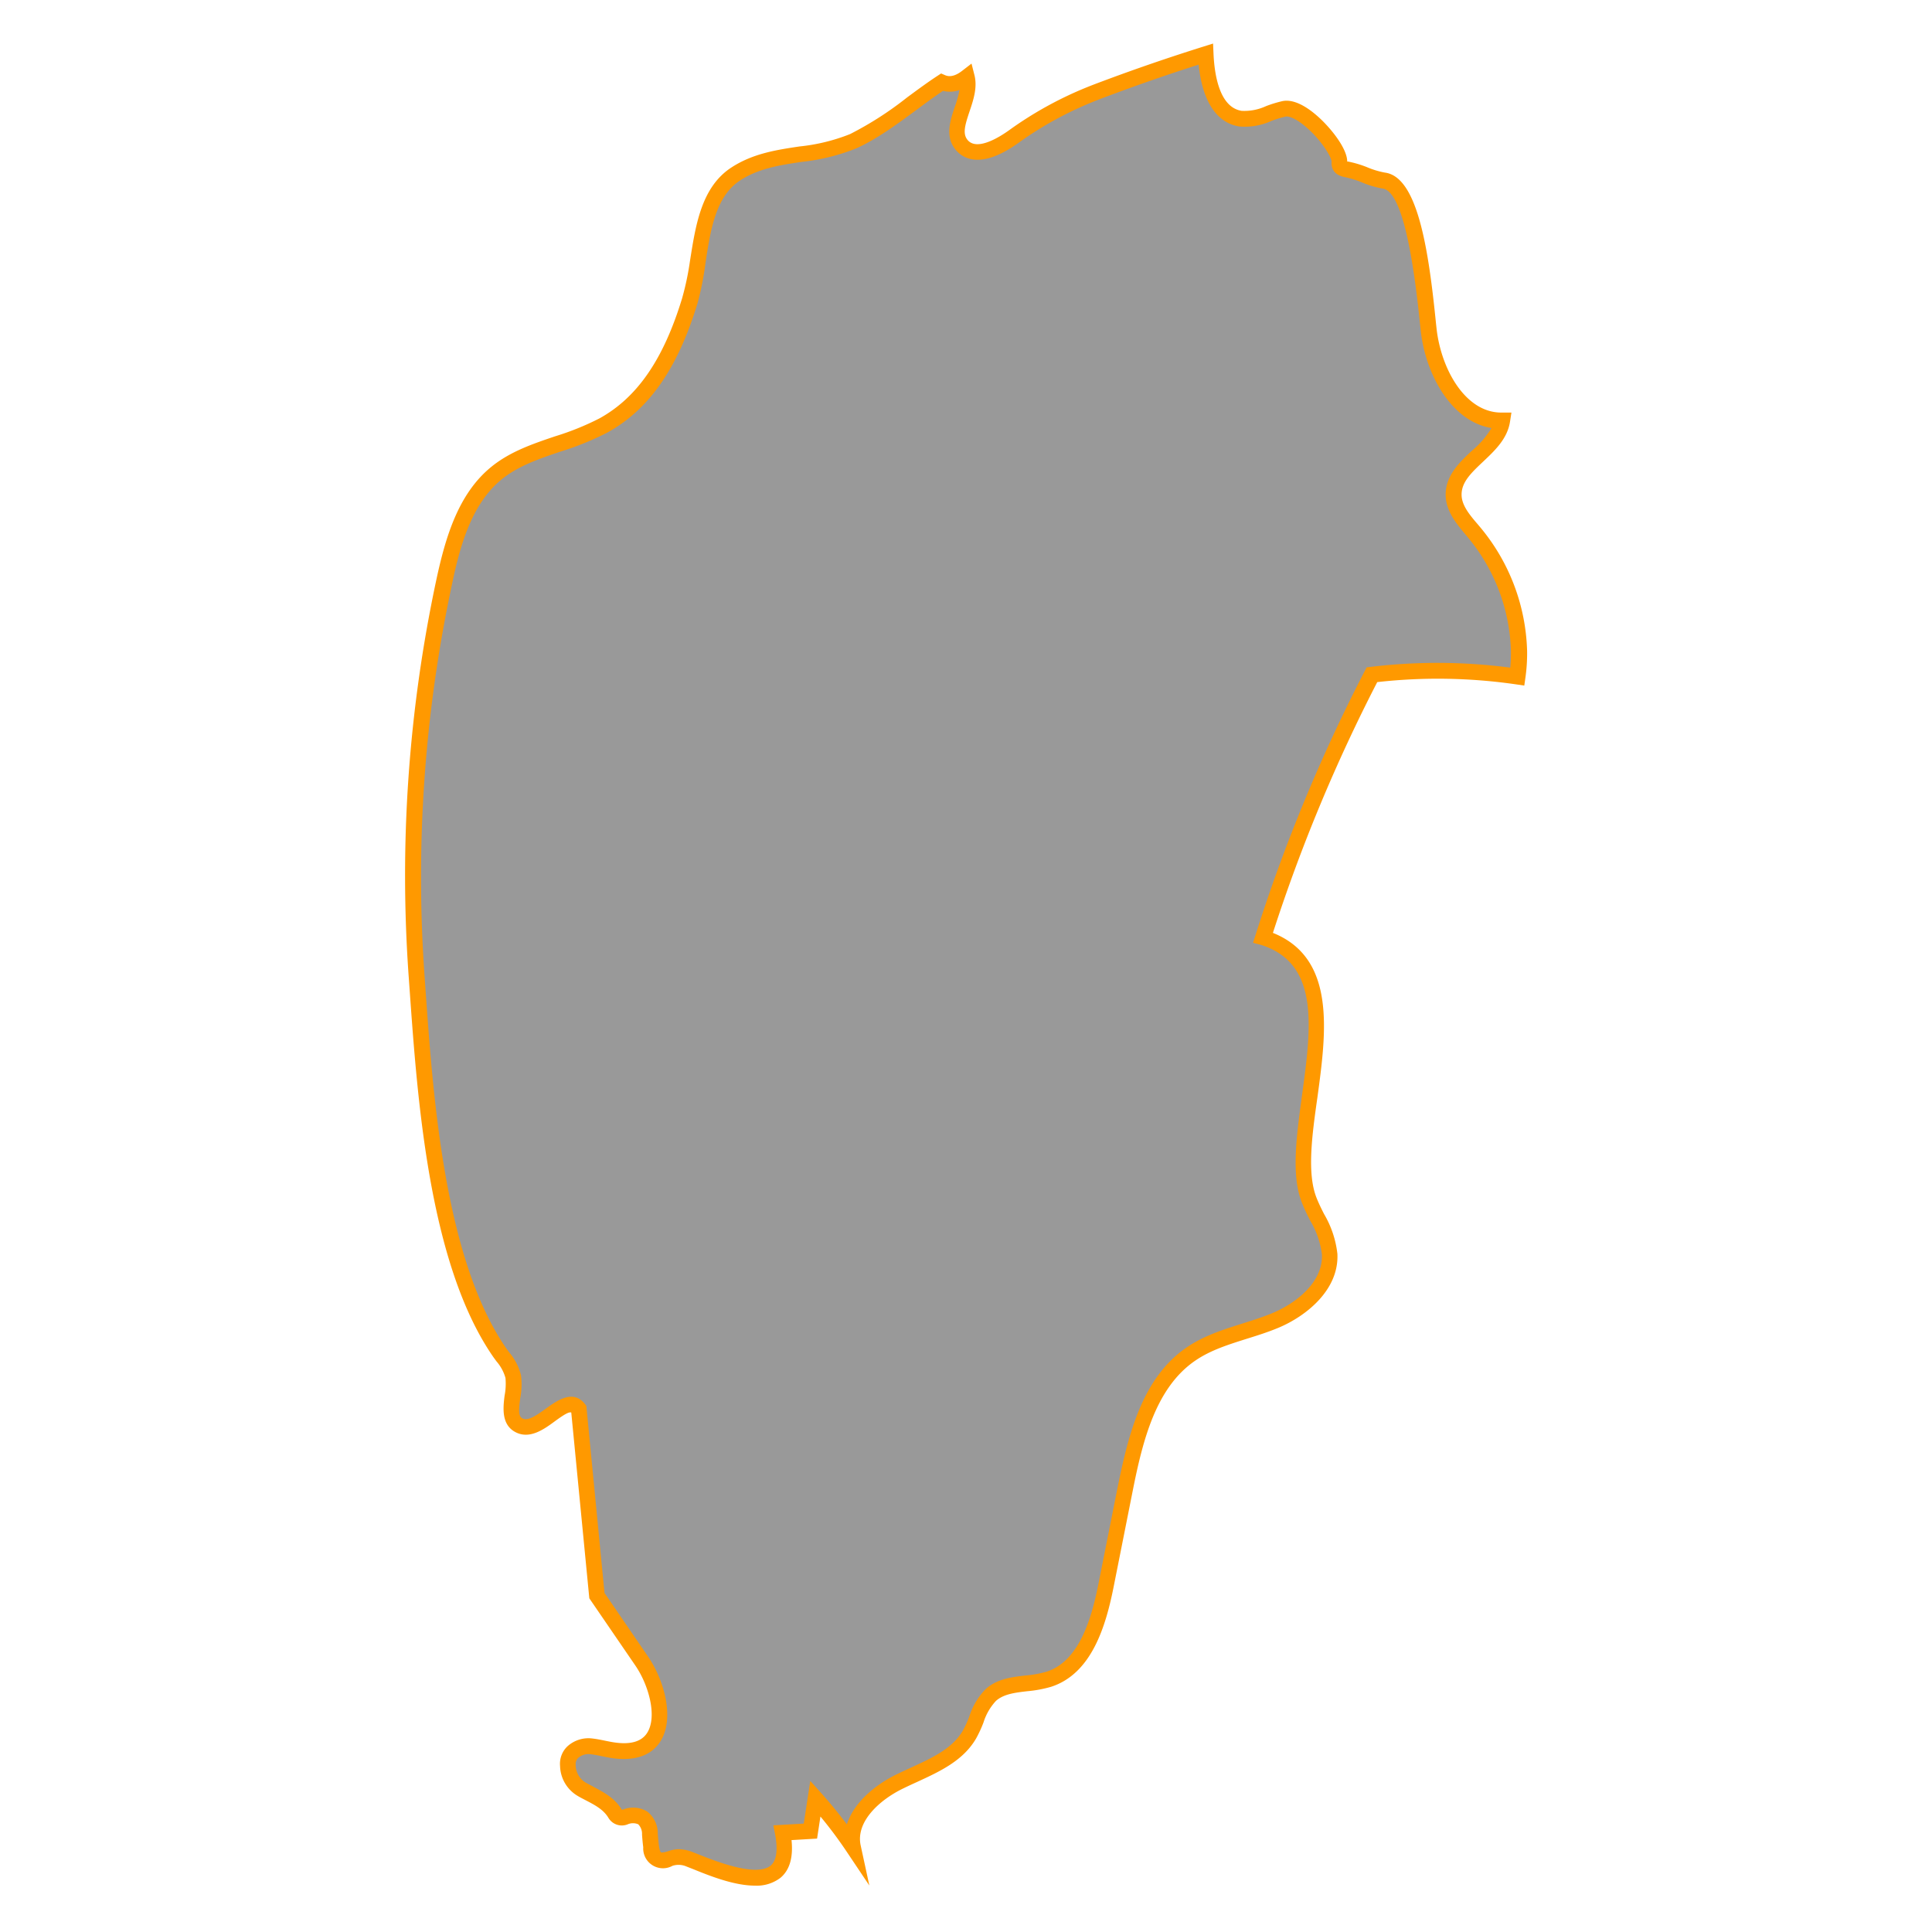 <svg id="Layer_2" data-name="Layer 2" xmlns="http://www.w3.org/2000/svg" viewBox="0 0 350 350"><defs><style>.cls-1{fill:#999;}.cls-2{fill:#f90;}</style></defs><title>M_</title><path class="cls-1" d="M267.2,96.61c-1.73-2.1-3.81-4.28-3.84-7-.06-5.49,7.94-8,8.79-13.41C264.69,76.37,260,68,259,60.6c-.62-4.17-1.9-27-8.23-27.87-2.37-.31-4.43-1.58-6.74-2-.87-.16-1.39-.41-1.34-1.36.14-2.56-6.56-10.35-10-9.63-2.66.55-5.2,2.19-7.88,1.77-4.75-.75-6.07-6.88-6.29-11.69q-9.19,2.87-18.21,6.25c-1.09.41-2.18.82-3.25,1.26a65.8,65.8,0,0,0-13.33,7.39c-2.83,2-7,4.22-9.35,1.62-2.88-3.22,1.93-8.24.86-12.4-1.43,1.1-3,1.62-4.54,1-5.25,3.45-10.64,8.23-16,10.67-6.86,3.1-14.74,1.68-21.26,5.91-7,4.56-6.14,15.89-8.32,23-2.73,9-7.12,17.89-15.67,22.6-6.19,3.41-13.79,4.14-19.29,8.58-5.78,4.66-8,12.37-9.54,19.63a255.41,255.41,0,0,0-5,71.85c1.43,20,3.19,50.57,14.91,67.71,1,1.45,2.27,2.8,2.57,4.53.55,3.1-1.76,7.41,1.06,8.83,3.69,1.85,8.27-6.27,10.8-3l3.29,33.85L116.24,301c4.36,6.37,5.84,18.27-6,16-1-.19-2-.44-3-.56-2.51-.29-4.57,1.21-4.39,3.43a5.14,5.14,0,0,0,2.48,4.31c2.21,1.26,4.69,2.12,6.11,4.49a1.49,1.49,0,0,0,1.88.52c2.69-.78,4.21.33,4.4,3.11q.08,1.13.22,2.25c.28,2.28,1.23,2.91,3.46,2.19a5,5,0,0,1,3.48.15c4.56,1.73,19.48,8.67,16.88-4.82l5-.29.9-5.9a78.61,78.61,0,0,1,6.84,8.8c-1.1-5.09,3.66-9.52,8.33-11.83s10.13-4.07,12.75-8.57c1.38-2.37,1.84-5.35,3.89-7.17,2.74-2.43,7-1.7,10.47-2.83,6.66-2.15,9-10.19,10.38-17.05l3.45-17.36c1.82-9.16,4.23-19.24,11.94-24.51,4.55-3.11,10.23-4,15.32-6.09s10.07-6.51,9.79-12c-.18-3.49-2.43-6.48-3.71-9.74-5-12.74,10.44-41.67-8.33-47.58a302.33,302.33,0,0,1,19.71-47.65,100.14,100.14,0,0,1,26.35.33,29.63,29.63,0,0,0,.29-4.63A34.94,34.94,0,0,0,267.2,96.61Z"/><path class="cls-2" d="M136.75,341.6c-3.74,0-8.16-1.76-11.2-3l-1.18-.46a3.56,3.56,0,0,0-2.54-.13,3.58,3.58,0,0,1-5.3-3.36c-.1-.77-.17-1.55-.22-2.32a2.48,2.48,0,0,0-.68-1.84,2.42,2.42,0,0,0-1.91,0,2.82,2.82,0,0,1-3.49-1.16c-.91-1.53-2.48-2.34-4.13-3.2-.49-.26-1-.51-1.46-.79a6.49,6.49,0,0,1-3.18-5.43,4.36,4.36,0,0,1,1.33-3.54,5.67,5.67,0,0,1,4.64-1.41c.78.09,1.53.25,2.26.4l.86.17c3.32.64,5.56.12,6.66-1.56,1.89-2.89.38-8.6-2.11-12.24l-8.34-12.18-3.27-33.66c-.39-.13-1.1.22-2.95,1.57-2,1.48-4.57,3.32-7.13,2s-2.3-4.28-2-6.62a11.31,11.31,0,0,0,.16-3.22,7.8,7.8,0,0,0-1.63-3c-.24-.33-.49-.66-.72-1-11.5-16.82-13.6-46.51-15-66.15l-.16-2.25a256.33,256.33,0,0,1,5-72.25c1.67-7.75,4-15.6,10-20.44,3.4-2.75,7.52-4.14,11.51-5.49a49.44,49.44,0,0,0,8-3.23c6.87-3.78,11.63-10.7,15-21.77A51.47,51.47,0,0,0,125,47.25c1-6.27,2-13.37,7.55-16.94,3.89-2.52,8.16-3.16,12.3-3.78A34,34,0,0,0,154,24.29a61.35,61.35,0,0,0,10.33-6.64c1.81-1.33,3.68-2.72,5.52-3.92l.64-.42.7.3c.34.14,1.36.58,3.11-.78L176,11.52l.53,2.09c.57,2.24-.2,4.54-.89,6.58-.84,2.51-1.31,4.1-.3,5.23,1.74,1.94,5.8-.63,7.47-1.83A67.22,67.22,0,0,1,196.43,16c1.09-.45,2.19-.87,3.3-1.28,6-2.25,12.16-4.36,18.28-6.28l1.75-.55.08,1.84c.16,3.59,1,9.71,5.1,10.35a9.38,9.38,0,0,0,4.43-.86,22.14,22.14,0,0,1,2.95-.9c2.14-.44,4.54,1.15,6.18,2.57,2.34,2,5.56,5.91,5.56,8.38l.17,0a19.5,19.5,0,0,1,3.38,1,15.33,15.33,0,0,0,3.29,1c5.72.75,7.77,13,9.13,26.21.13,1.26.23,2.26.32,2.86,1.07,7.26,5.47,14.51,11.76,14.4l1.7,0-.26,1.67c-.48,3.07-2.71,5.18-4.87,7.22s-3.92,3.71-3.9,6c0,1.93,1.51,3.71,3,5.44l.56.67a36.49,36.49,0,0,1,8.31,22.2,31.14,31.14,0,0,1-.31,4.85l-.2,1.41-1.41-.21a98.67,98.67,0,0,0-25.23-.42A301.75,301.75,0,0,0,230.6,169c11.5,4.61,9.67,18,8.05,29.89-1,7-1.87,13.69-.17,18.05.39,1,.88,2,1.39,3a18.18,18.18,0,0,1,2.41,7.19c.33,6.46-5.54,11.25-10.66,13.4-1.89.79-3.85,1.41-5.75,2-3.38,1.07-6.57,2.07-9.32,3.95-7.11,4.85-9.51,14.33-11.35,23.61l-3.45,17.36c-1.43,7.2-4,15.76-11.34,18.13a22.43,22.43,0,0,1-4.32.8c-2.19.26-4.25.5-5.65,1.74a10.17,10.17,0,0,0-2.27,3.92,22.45,22.45,0,0,1-1.34,2.9c-2.36,4.06-6.62,6-10.74,7.9-.88.4-1.75.8-2.6,1.22-4.08,2-8.51,5.92-7.57,10.26l1.57,7.26-4.13-6.17a77.6,77.6,0,0,0-4.73-6.33l-.61,4-4.63.27c.33,3.15-.34,5.44-2,6.83A7.06,7.06,0,0,1,136.75,341.6ZM122.9,335a7,7,0,0,1,2.49.49l1.22.48c3.11,1.23,10.39,4.12,13,2,1.35-1.12,1.18-3.72.8-5.7l-.31-1.59,5.51-.32,1.18-7.73,2,2.23c1.62,1.81,3.17,3.7,4.63,5.65,1.26-4,5.17-7.17,8.87-9,.87-.43,1.77-.84,2.68-1.26,3.89-1.78,7.57-3.47,9.47-6.75a20,20,0,0,0,1.16-2.54,12.4,12.4,0,0,1,3-5c2.07-1.83,4.68-2.14,7.2-2.43a20.17,20.17,0,0,0,3.78-.68c5.92-1.91,8.15-9.54,9.43-16l3.45-17.36c2-9.86,4.54-19.95,12.53-25.4,3.09-2.11,6.64-3.23,10.06-4.31,1.84-.58,3.74-1.18,5.51-1.92,4.28-1.79,9.18-5.65,8.92-10.64a15.84,15.84,0,0,0-2.11-6.07c-.52-1-1.06-2.11-1.5-3.23-2-5-1-12.05,0-19.47,1.68-12.29,3.27-23.9-7.44-27.28L227,170.8l.43-1.35a304.4,304.4,0,0,1,19.8-47.88l.34-.67.75-.09a101.45,101.45,0,0,1,25.28.14,28.83,28.83,0,0,0,.12-3,33.61,33.61,0,0,0-7.67-20.44l-.54-.65c-1.68-2-3.59-4.29-3.62-7.23,0-3.49,2.53-5.91,4.79-8a16.42,16.42,0,0,0,3.52-4.09c-6.89-1.11-11.55-8.9-12.7-16.69-.09-.63-.2-1.66-.34-3-1.59-15.35-3.83-23.32-6.68-23.69A17.59,17.59,0,0,1,246.62,33a17.11,17.11,0,0,0-2.89-.89c-1.75-.31-2.59-1.27-2.5-2.83,0-.79-1.85-3.9-4.64-6.28-1.84-1.58-3.15-2-3.7-1.88a19.57,19.57,0,0,0-2.57.79,11.62,11.62,0,0,1-5.82,1c-4.11-.65-6.69-4.6-7.35-11.2-5.51,1.75-11,3.66-16.43,5.69-1.08.4-2.15.81-3.21,1.25a64.42,64.42,0,0,0-13,7.23c-6.62,4.75-9.88,2.93-11.24,1.42-2.16-2.41-1.16-5.39-.28-8a20.61,20.61,0,0,0,.84-3,5.14,5.14,0,0,1-3,.16c-1.59,1.07-3.23,2.28-4.82,3.46-3.52,2.6-7.16,5.28-10.85,6.94a36.74,36.74,0,0,1-9.9,2.46c-4,.6-7.8,1.17-11.17,3.36-4.44,2.88-5.38,9-6.29,15a53.29,53.29,0,0,1-1.44,7.27c-3.6,11.82-8.79,19.26-16.35,23.42a51.52,51.52,0,0,1-8.45,3.43c-3.92,1.33-7.62,2.58-10.63,5-5.31,4.29-7.49,11.58-9,18.83a253.5,253.5,0,0,0-5,71.45l.16,2.26c1.37,19.34,3.44,48.56,14.5,64.75.21.31.43.61.66.91a10.14,10.14,0,0,1,2.14,4.17,13.28,13.28,0,0,1-.14,4.11c-.33,2.4-.31,3.33.44,3.7,1,.5,2.63-.66,4.19-1.79,2-1.43,4.94-3.58,7.09-.83l.25.32,3.29,33.9,7.93,11.58c3,4.43,4.81,11.33,2.14,15.4-1.23,1.88-3.89,3.88-9.57,2.79l-.9-.18c-.69-.15-1.35-.28-2-.36a2.92,2.92,0,0,0-2.35.63,1.53,1.53,0,0,0-.47,1.28,3.74,3.74,0,0,0,1.77,3.19c.45.26.91.49,1.36.73,1.83,1,3.9,2,5.23,4.21a1.25,1.25,0,0,0,.3-.06,4.91,4.91,0,0,1,4.32.4,5,5,0,0,1,1.89,4q.08,1.09.21,2.18c.13,1,.35,1.2.36,1.2s.27.13,1.26-.19A6.21,6.21,0,0,1,122.9,335Z"/></svg>